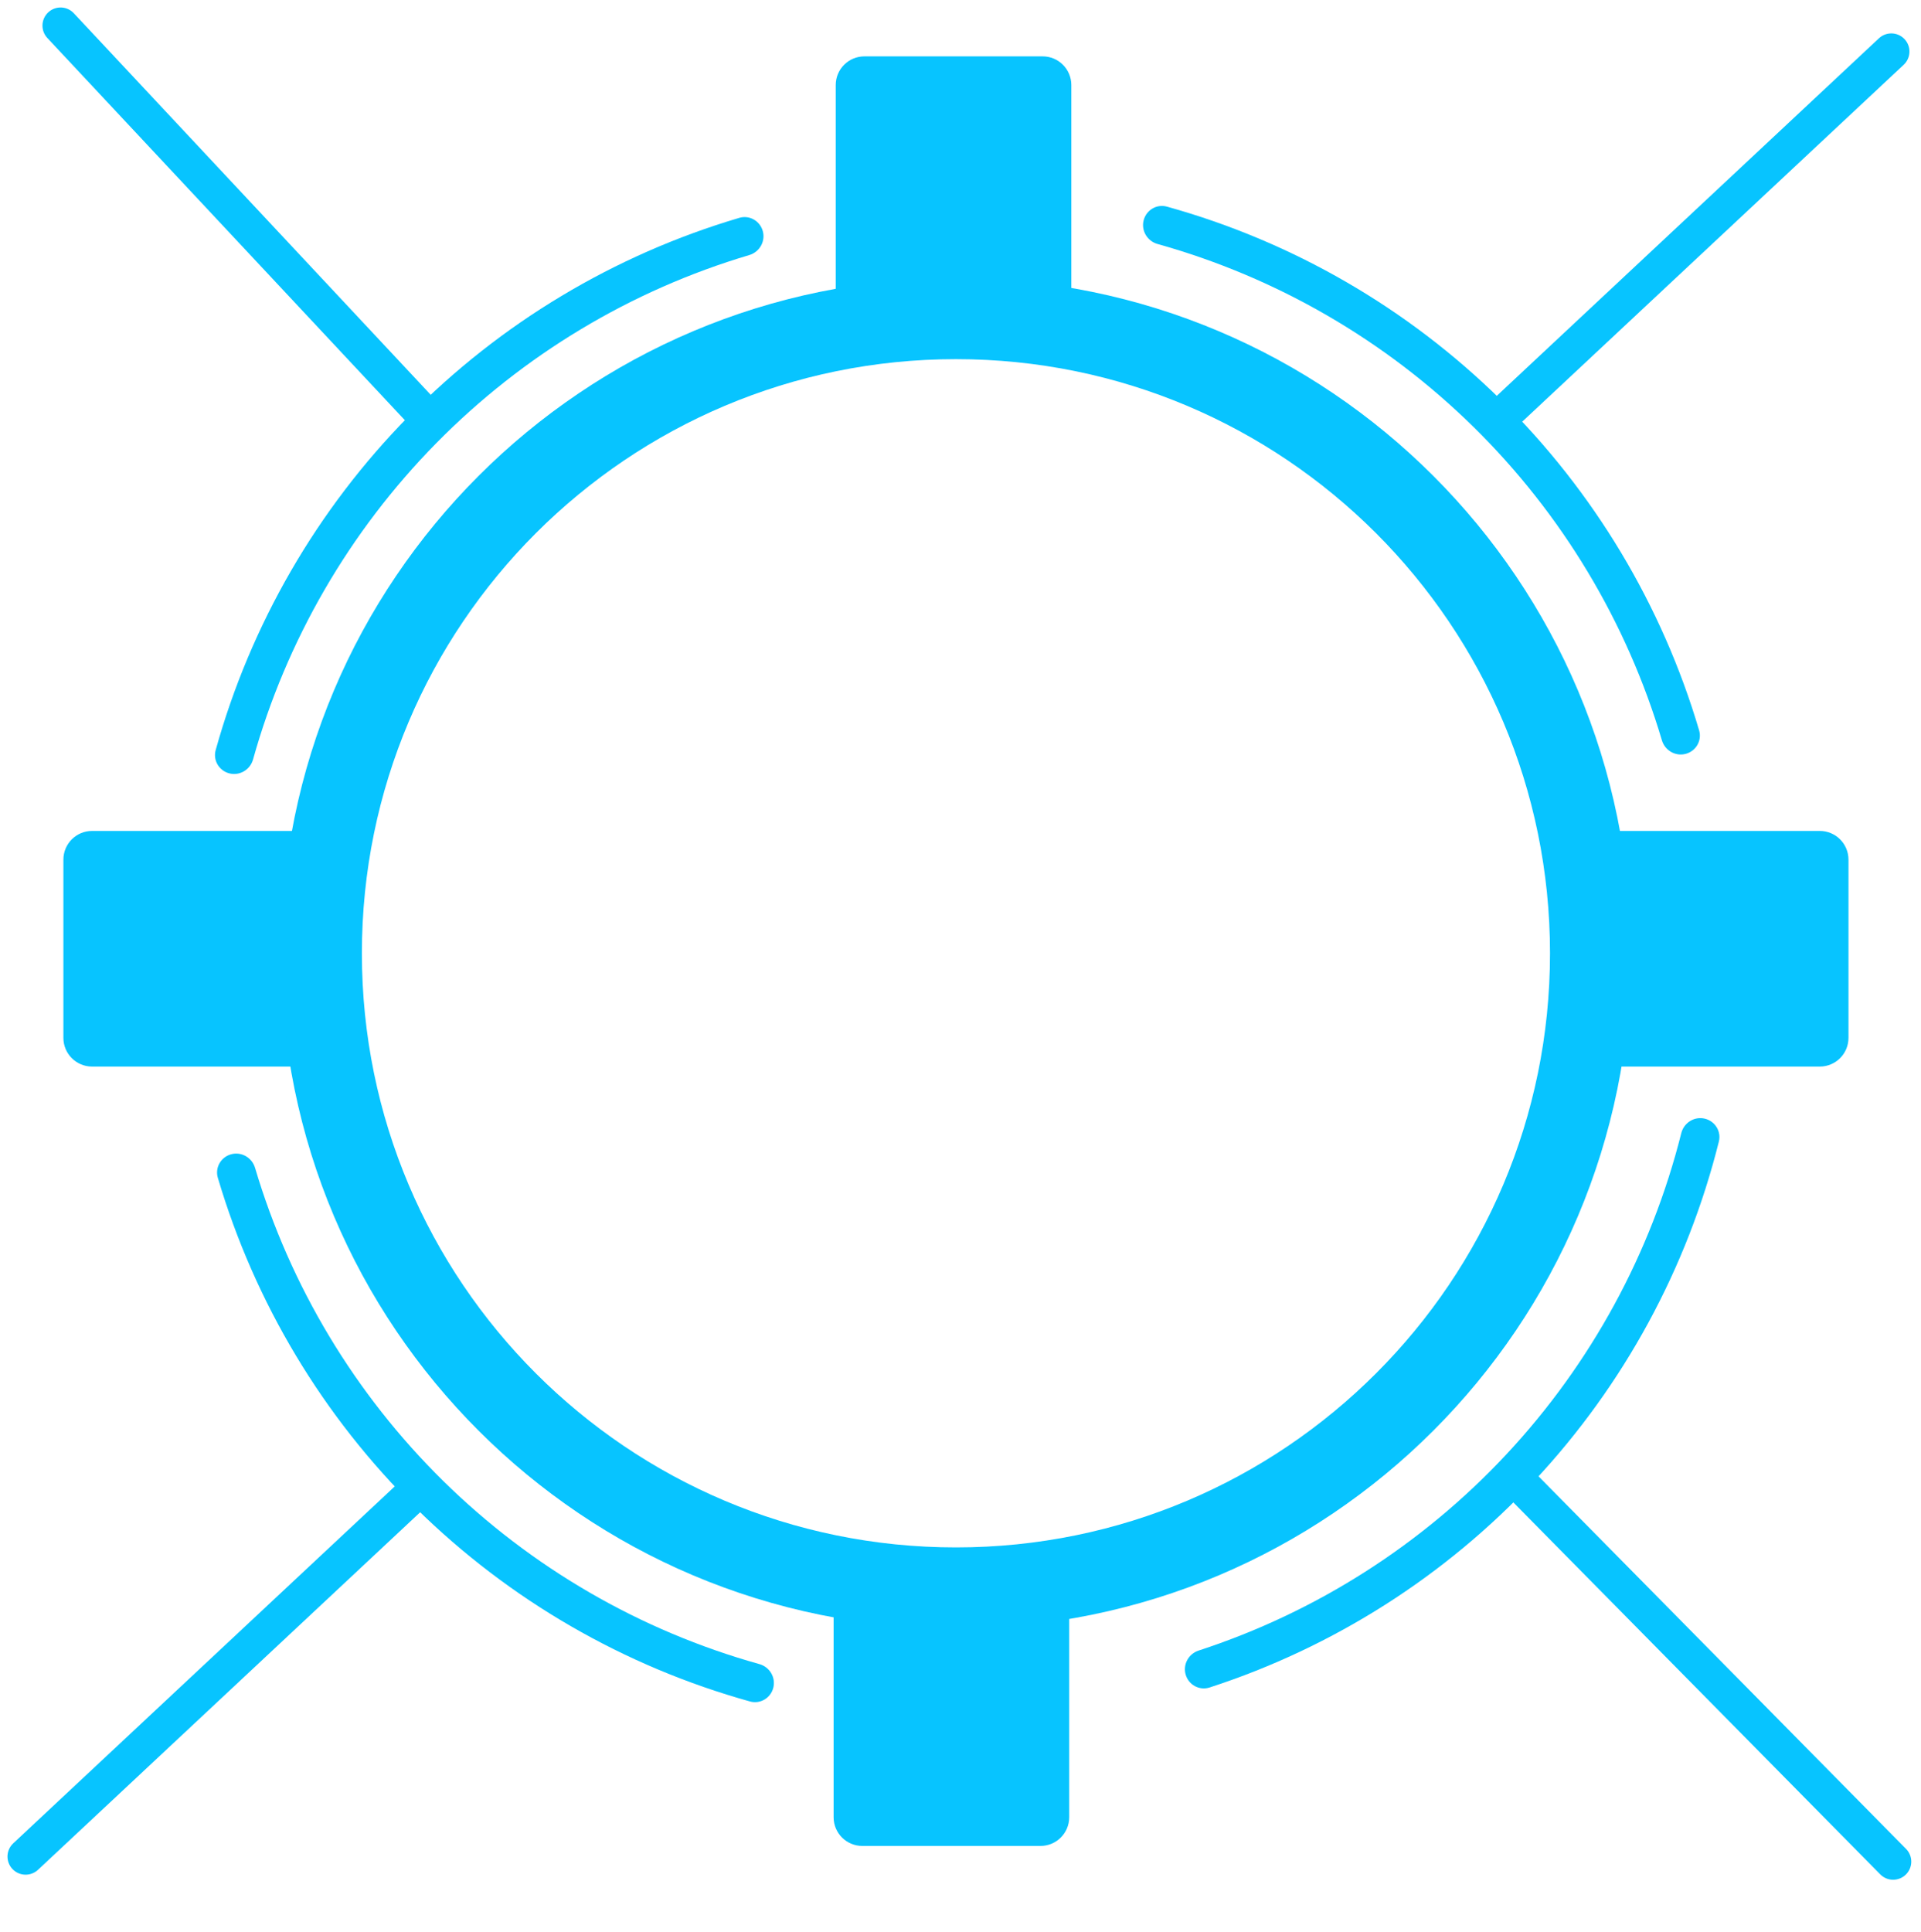<svg width="536" height="539" viewBox="0 0 536 539" fill="none" xmlns="http://www.w3.org/2000/svg">
<path d="M298.332 449.255V506.991C298.332 511.41 294.75 514.991 290.332 514.991H240.596C236.178 514.991 232.596 511.41 232.596 506.991V449.255H298.332Z" fill="#07C4FF"/>
<path d="M233.188 81.462V23.726C233.188 19.308 236.769 15.726 241.188 15.726H290.923C295.342 15.726 298.923 19.308 298.923 23.726V81.462H233.188Z" fill="#07C4FF"/>
<path d="M450.027 231.821H507.763C512.182 231.821 515.763 235.403 515.763 239.821V289.557C515.763 293.976 512.182 297.557 507.763 297.557H450.027V231.821Z" fill="#07C4FF"/>
<path d="M83.426 297.557H25.69C21.272 297.557 17.69 293.975 17.69 289.557V239.821C17.69 235.403 21.272 231.821 25.69 231.821H83.426L83.426 297.557Z" fill="#07C4FF"/>
<path d="M455.089 265.953C455.089 369.981 370.758 454.312 266.73 454.312C162.702 454.312 78.371 369.981 78.371 265.953C78.371 161.926 162.702 77.594 266.73 77.594C370.758 77.594 455.089 161.926 455.089 265.953ZM100.974 265.953C100.974 357.498 175.186 431.709 266.73 431.709C358.274 431.709 432.486 357.498 432.486 265.953C432.486 174.409 358.274 100.198 266.73 100.198C175.186 100.198 100.974 174.409 100.974 265.953Z" fill="#07C4FF"/>
<path d="M428.84 411.428L531.828 515.818C533.789 517.806 533.768 521.007 531.78 522.969C529.792 524.93 526.59 524.908 524.629 522.92L421.641 418.531L428.84 411.428Z" fill="#07C4FF"/>
<path d="M475.597 312.074C478.492 312.721 480.322 315.595 479.603 318.474C470.781 353.799 453.118 386.335 428.24 413C403.362 439.666 372.128 459.541 337.499 470.79C334.677 471.707 331.683 470.08 330.837 467.236C329.991 464.392 331.614 461.408 334.435 460.487C367.231 449.786 396.81 430.937 420.383 405.67C443.956 380.403 460.71 349.589 469.113 316.13C469.836 313.253 472.701 311.427 475.597 312.074Z" fill="#07C4FF"/>
<path d="M117.691 421.472L10.602 521.651C8.563 523.558 5.363 523.452 3.455 521.412C1.547 519.373 1.654 516.173 3.693 514.265L110.783 414.087L117.691 421.472Z" fill="#07C4FF"/>
<path d="M215.771 470.852C215.047 473.73 212.125 475.483 209.267 474.688C174.188 464.929 142.133 446.409 116.138 420.831C90.142 395.253 71.105 363.502 60.78 328.587C59.938 325.741 61.644 322.791 64.509 322.021C67.375 321.251 70.315 322.953 71.16 325.797C80.987 358.866 99.042 388.936 123.674 413.172C148.306 437.408 178.664 454.974 211.888 464.263C214.745 465.062 216.494 467.975 215.771 470.852Z" fill="#07C4FF"/>
<path d="M113.391 117.691L13.212 10.602C11.304 8.562 11.411 5.362 13.45 3.454C15.49 1.547 18.69 1.653 20.598 3.693L120.776 110.782L113.391 117.691Z" fill="#07C4FF"/>
<path d="M64.014 215.768C61.136 215.044 59.383 212.122 60.178 209.264C69.937 174.185 88.457 142.13 114.035 116.135C139.613 90.139 171.364 71.102 206.279 60.777C209.125 59.935 212.075 61.641 212.845 64.506C213.615 67.372 211.913 70.312 209.069 71.157C176 80.984 145.93 99.04 121.694 123.671C97.459 148.303 79.892 178.662 70.603 211.885C69.804 214.742 66.891 216.491 64.014 215.768Z" fill="#07C4FF"/>
<path d="M417.176 110.862L524.265 10.683C526.304 8.775 529.504 8.882 531.412 10.921C533.32 12.961 533.213 16.161 531.174 18.069L424.085 118.247L417.176 110.862Z" fill="#07C4FF"/>
<path d="M319.096 61.481C319.82 58.604 322.742 56.851 325.6 57.646C360.679 67.404 392.734 85.925 418.729 111.503C444.725 137.081 463.762 168.831 474.087 203.747C474.929 206.592 473.224 209.542 470.358 210.312C467.492 211.082 464.552 209.381 463.707 206.537C453.881 173.468 435.825 143.398 411.193 119.162C386.561 94.926 356.203 77.36 322.979 68.071C320.122 67.272 318.373 64.359 319.096 61.481Z" fill="#07C4FF"/>
</svg>
